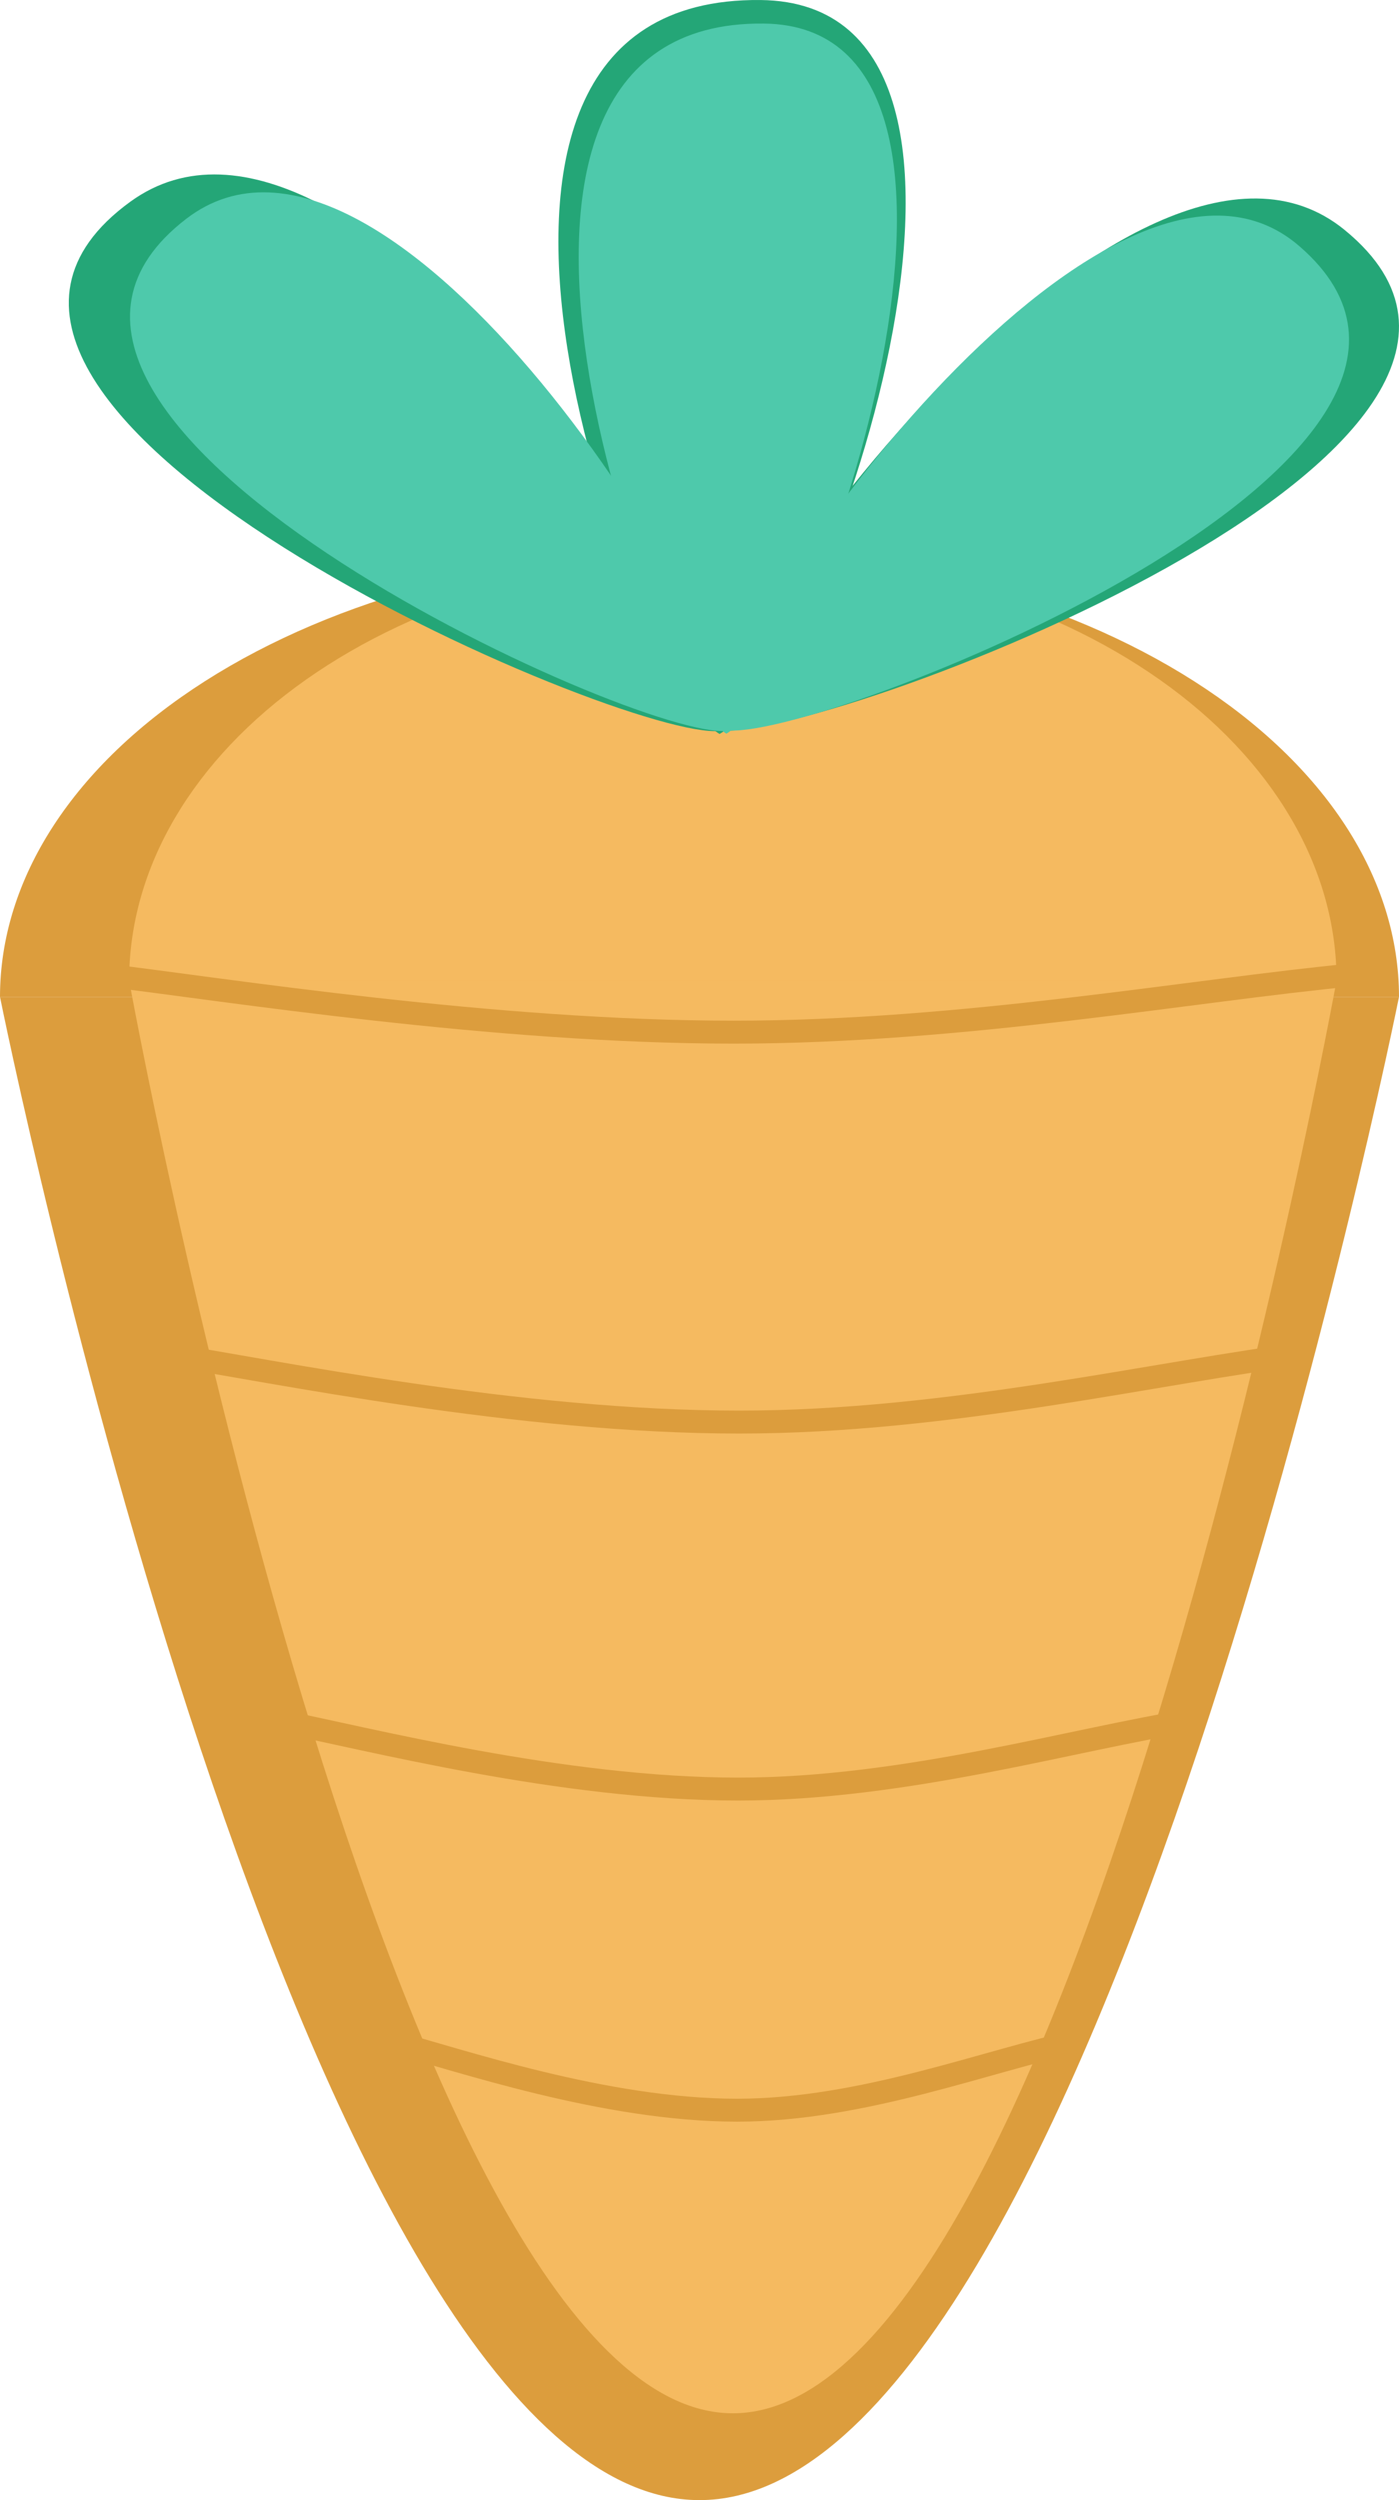 <svg width="61" height="109" viewBox="0 0 61 109" fill="none" xmlns="http://www.w3.org/2000/svg">
<path d="M30.5 109C13.146 109 0 43.463 0 43.463L61 43.463C61 43.463 47.853 109 30.5 109Z" fill="#DC9D3D"/>
<path d="M61 43.463C61 38.301 57.787 33.35 52.067 29.701C46.347 26.05 38.589 24 30.5 24C22.411 24 14.653 26.05 8.933 29.701C3.213 33.35 1.22142e-06 38.301 0 43.463L61 43.463Z" fill="#DC9D3D"/>
<path d="M31.954 105.214C16.977 105.214 5.631 42.75 5.631 42.75L58.277 42.75C58.277 42.75 46.931 105.214 31.954 105.214Z" fill="#F5BA60"/>
<path d="M58.277 42.75C58.277 37.83 55.504 33.112 50.567 29.633C45.63 26.154 38.935 24.2 31.954 24.2C24.973 24.2 18.277 26.154 13.341 29.633C8.404 33.112 5.631 37.83 5.631 42.75L58.277 42.75Z" fill="#F5BA60"/>
<path d="M4.5 42.5C10 43.167 21.488 45 32 45C42 45 52 43.167 59 42.5" stroke="#DC9D3D"/>
<path d="M7 59C12.046 59.8 22.585 62 32.229 62C41.404 62 50.578 59.8 57 59" stroke="#DC9D3D"/>
<path d="M12 75C16.037 75.8 24.468 78 32.184 78C39.523 78 46.862 75.8 52 75" stroke="#DC9D3D"/>
<path d="M17 89C20.027 89.8 26.351 92 32.138 92C37.642 92 43.147 89.8 47 89" stroke="#DC9D3D"/>
<path d="M31.396 31.866C27.258 32.343 -6.636 17.747 5.68 8.796C15.318 1.791 32.5 27.81 31.396 31.866Z" fill="#24A677"/>
<path d="M31.374 32C27.987 30.025 16.476 -0.171 33.158 0.001C46.214 0.135 35.724 29.55 31.374 32Z" fill="#24A677"/>
<path d="M31.304 31.834C35.401 32.506 70.282 19.546 58.629 10.025C49.51 2.573 30.492 27.731 31.304 31.834Z" fill="#24A677"/>
<path d="M31.691 31.859C27.899 32.32 -3.161 18.198 8.125 9.537C16.957 2.759 32.703 27.934 31.691 31.859Z" fill="#4EC9AB"/>
<path d="M31.671 31.988C28.568 30.077 18.019 0.86 33.306 1.027C45.27 1.157 35.657 29.618 31.671 31.988Z" fill="#4EC9AB"/>
<path d="M31.607 31.827C35.362 32.478 67.327 19.938 56.648 10.726C48.291 3.516 30.863 27.858 31.607 31.827Z" fill="#4EC9AB"/>
</svg>

